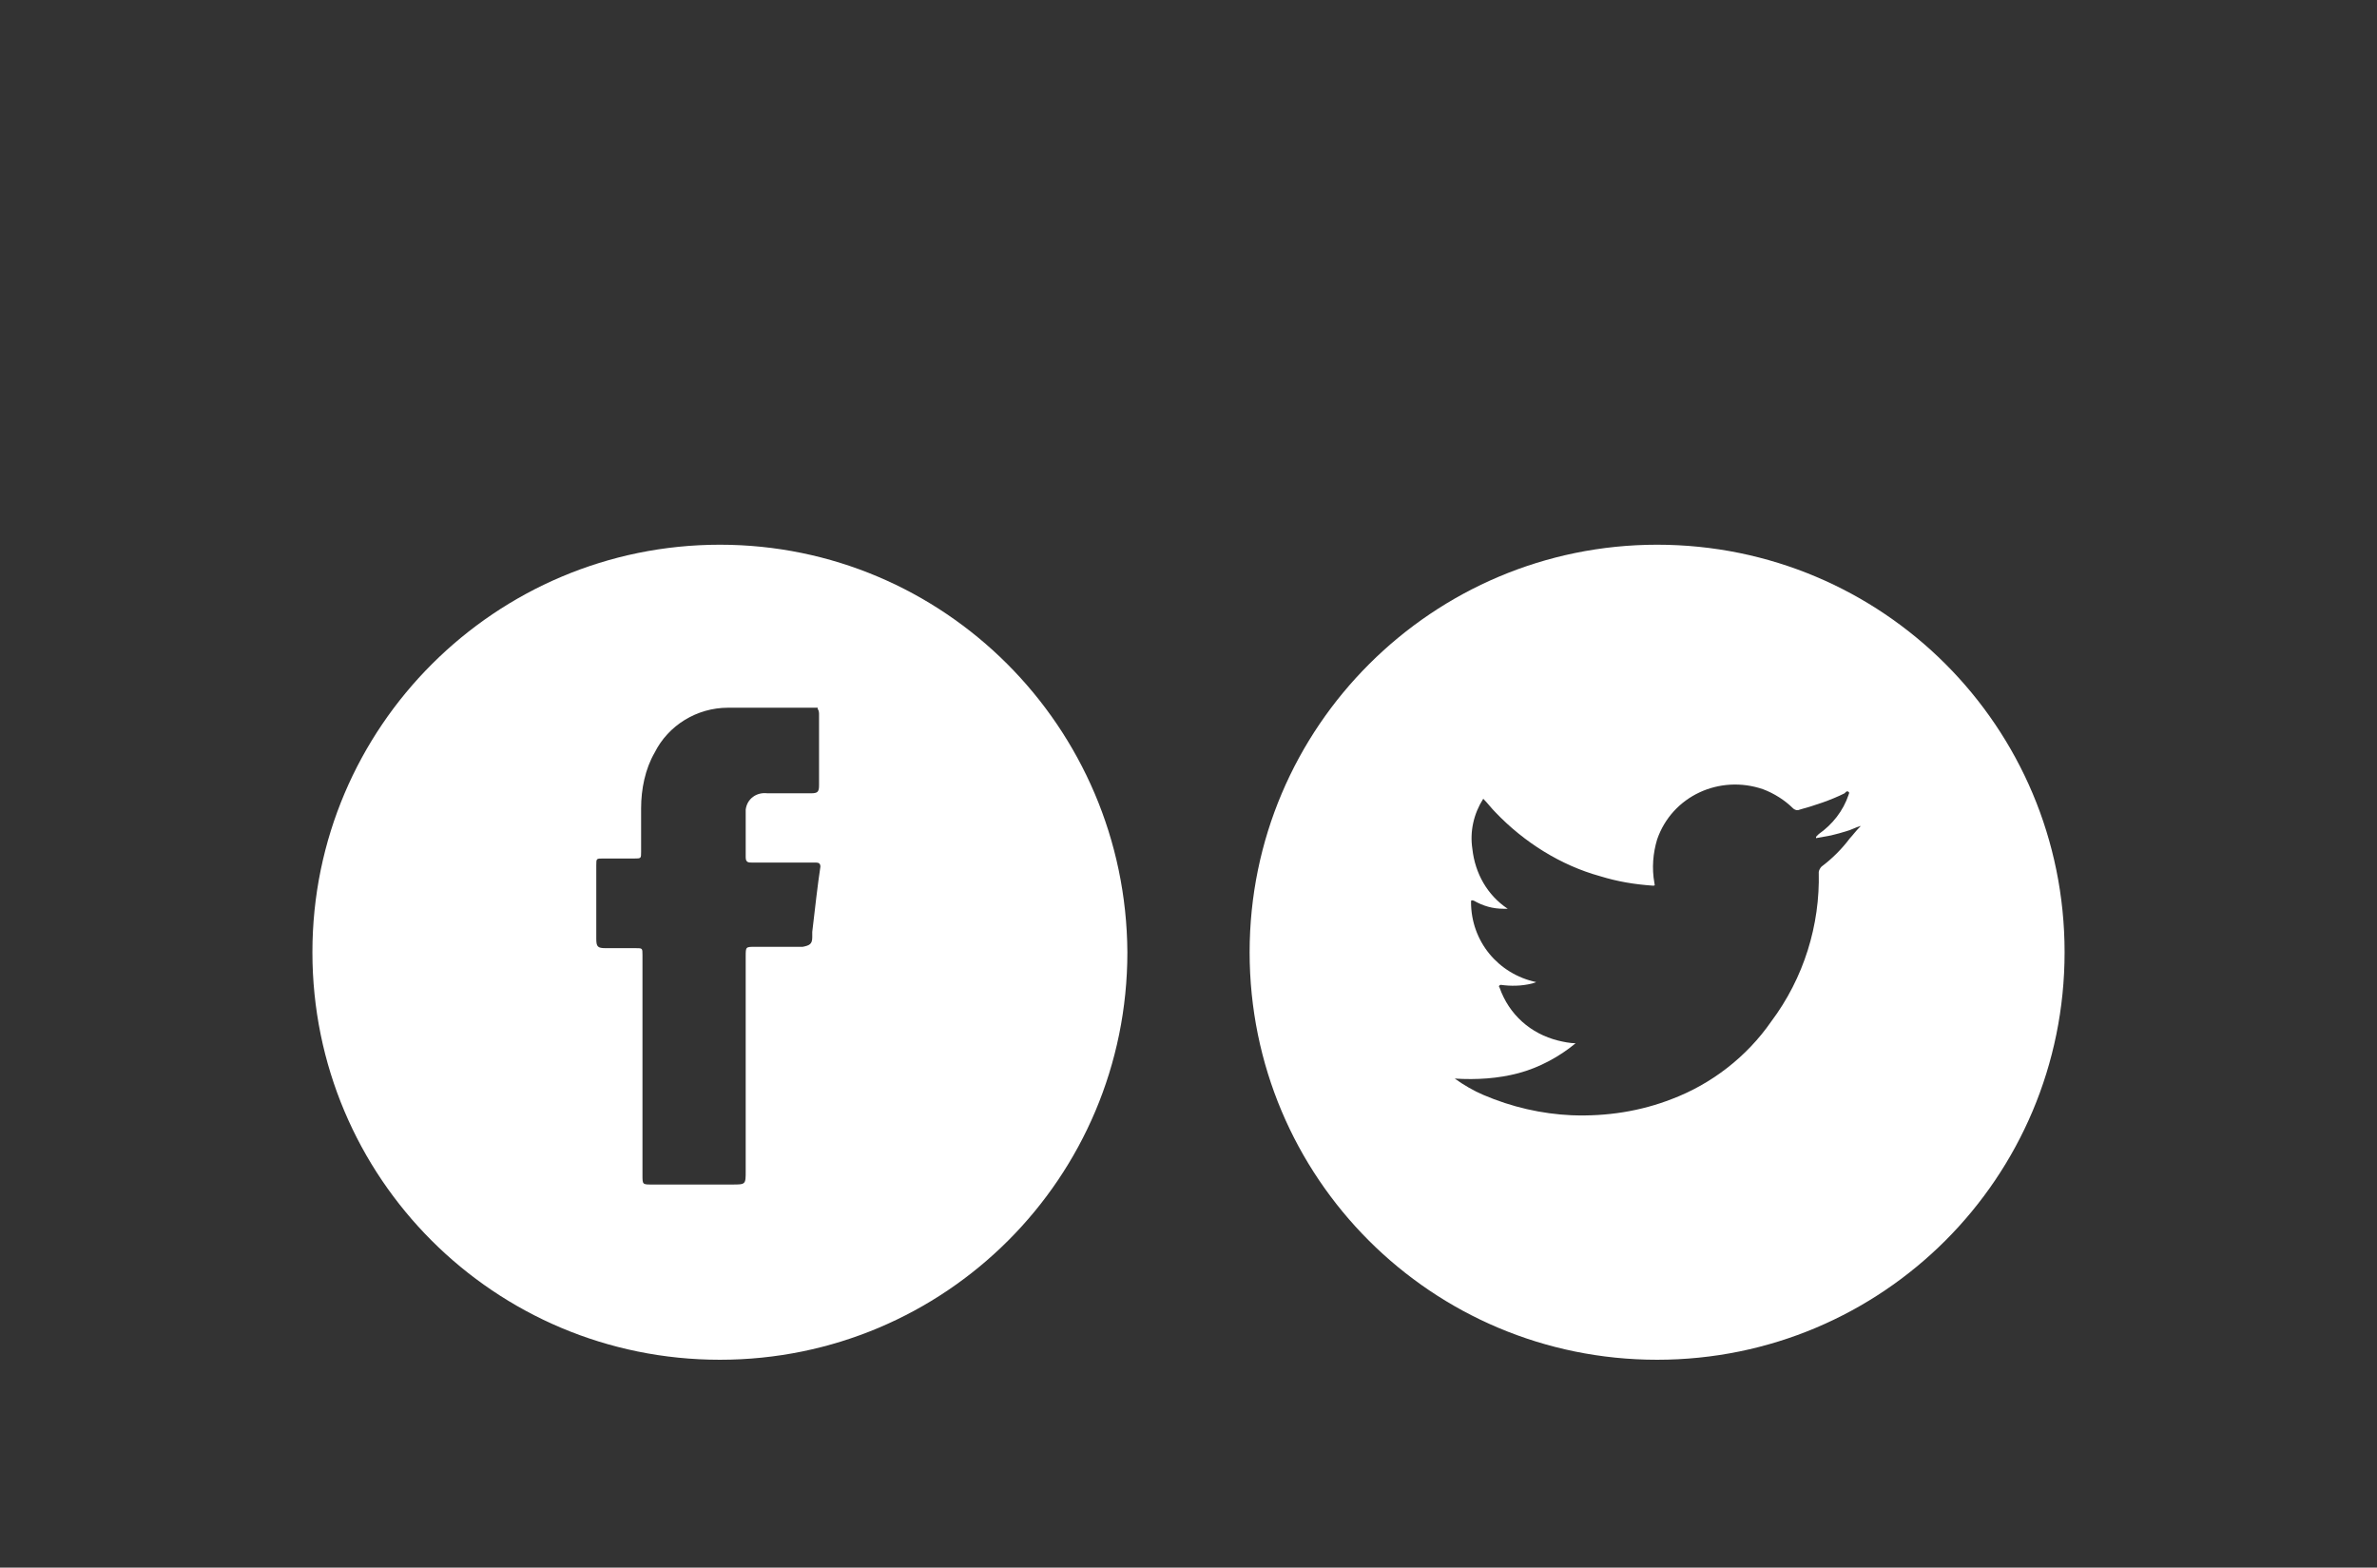 <svg xmlns="http://www.w3.org/2000/svg" xmlns:xlink="http://www.w3.org/1999/xlink" id="Layer_1" x="0" y="0" version="1.1" viewBox="0 0 175 115.4" xml:space="preserve" style="enable-background:new 0 0 175 115.4"><rect x="0" y="0" width="175" height="115.4" fill="#333333" stroke="none"/><style type="text/css">.st0{fill:#fff}</style><title>Asset 3</title><g id="Layer_2"><g id="Layer_1-2"><path d="M53,40.1c-16.5,0-30,13.4-30,30s13.4,30,30,30s30-13.4,30-30l0,0C82.9,53.5,69.5,40.1,53,40.1z M59.8,68.6 c0,0.1,0,0.3,0,0.4c0,0.5-0.2,0.6-0.7,0.7c-1.2,0-2.4,0-3.5,0c-0.7,0-0.7,0-0.7,0.7c0,5.3,0,10.5,0,15.8c0,1,0,1-1,1h-5.9 c-0.7,0-0.7,0-0.7-0.7c0-1.7,0-3.5,0-5.2c0-3.5,0-7.1,0-10.6c0-0.1,0-0.2,0-0.4c0-0.5,0-0.5-0.5-0.5h-2.2c-0.6,0-0.7-0.1-0.7-0.7 c0-1.8,0-3.6,0-5.4c0-0.5,0-0.5,0.5-0.5c0.8,0,1.6,0,2.3,0c0.5,0,0.5,0,0.5-0.5c0-1.1,0-2.2,0-3.2c0-1.4,0.3-2.9,1-4.1 c1-2,3.1-3.3,5.4-3.3h0.1c0,0,0,0,0,0h6.5v0.1l0,0c0.1,0.1,0.1,0.3,0.1,0.4c0,1.7,0,3.4,0,5.2c0,0.5-0.1,0.6-0.6,0.6 c-0.9,0-1.7,0-2.6,0h-0.6c-0.8-0.1-1.5,0.4-1.6,1.2c0,0.1,0,0.3,0,0.4c0,1,0,2.1,0,3.1c0,0.4,0.2,0.4,0.5,0.4h4.2 c0.2,0,0.3,0,0.5,0c0.2,0,0.3,0.1,0.3,0.3C60.2,65.1,60,66.9,59.8,68.6L59.8,68.6z" class="st0"/><path d="M122,40.1c-16.5,0-30,13.4-30,30s13.4,30,30,30s30-13.4,30-30S138.6,40.1,122,40.1 C122,40.1,122,40.1,122,40.1z M136.2,61.7c-0.6,0.8-1.3,1.5-2.1,2.1c-0.1,0.1-0.2,0.3-0.2,0.4c0.1,3.9-1.1,7.8-3.5,11 c-1.8,2.6-4.4,4.6-7.3,5.7c-2.3,0.9-4.8,1.3-7.4,1.2c-2.2-0.1-4.4-0.6-6.5-1.5c-0.7-0.3-1.4-0.7-2.1-1.2c1.6,0.1,3.2,0,4.7-0.4 c1.5-0.4,3-1.2,4.2-2.2c-0.4,0-0.9-0.1-1.3-0.2c-2-0.5-3.6-1.9-4.3-3.9c-0.1-0.1,0-0.2,0.1-0.2c0.7,0.1,1.5,0.1,2.3-0.1l0.3-0.1 c-2.8-0.6-4.8-3-4.8-5.9c0-0.2,0.1-0.1,0.2-0.1c0.7,0.4,1.4,0.6,2.2,0.6h0.2h0.1c-1.5-1-2.4-2.6-2.6-4.4c-0.2-1.3,0.1-2.6,0.8-3.7 c0.3,0.3,0.6,0.7,0.9,1c2.1,2.2,4.8,3.9,7.7,4.7c1.3,0.4,2.5,0.6,3.9,0.7c0.2,0,0.1-0.1,0.1-0.2c-0.2-1.1-0.1-2.2,0.2-3.2 c1.1-3.2,4.6-4.8,7.8-3.7c0.8,0.3,1.6,0.8,2.2,1.4c0.1,0.1,0.3,0.2,0.5,0.1c1.1-0.3,2.3-0.7,3.3-1.2l0.1-0.1c0,0,0.1-0.1,0.2,0 s0,0.1,0,0.2c-0.4,1.2-1.2,2.2-2.2,2.9l-0.2,0.2c0,0,0,0,0,0.1l1.1-0.2c0.4-0.1,0.8-0.2,1.1-0.3c0.4-0.1,0.7-0.3,1.1-0.4 C136.6,61.2,136.4,61.5,136.2,61.7z" class="st0"/></g></g></svg>